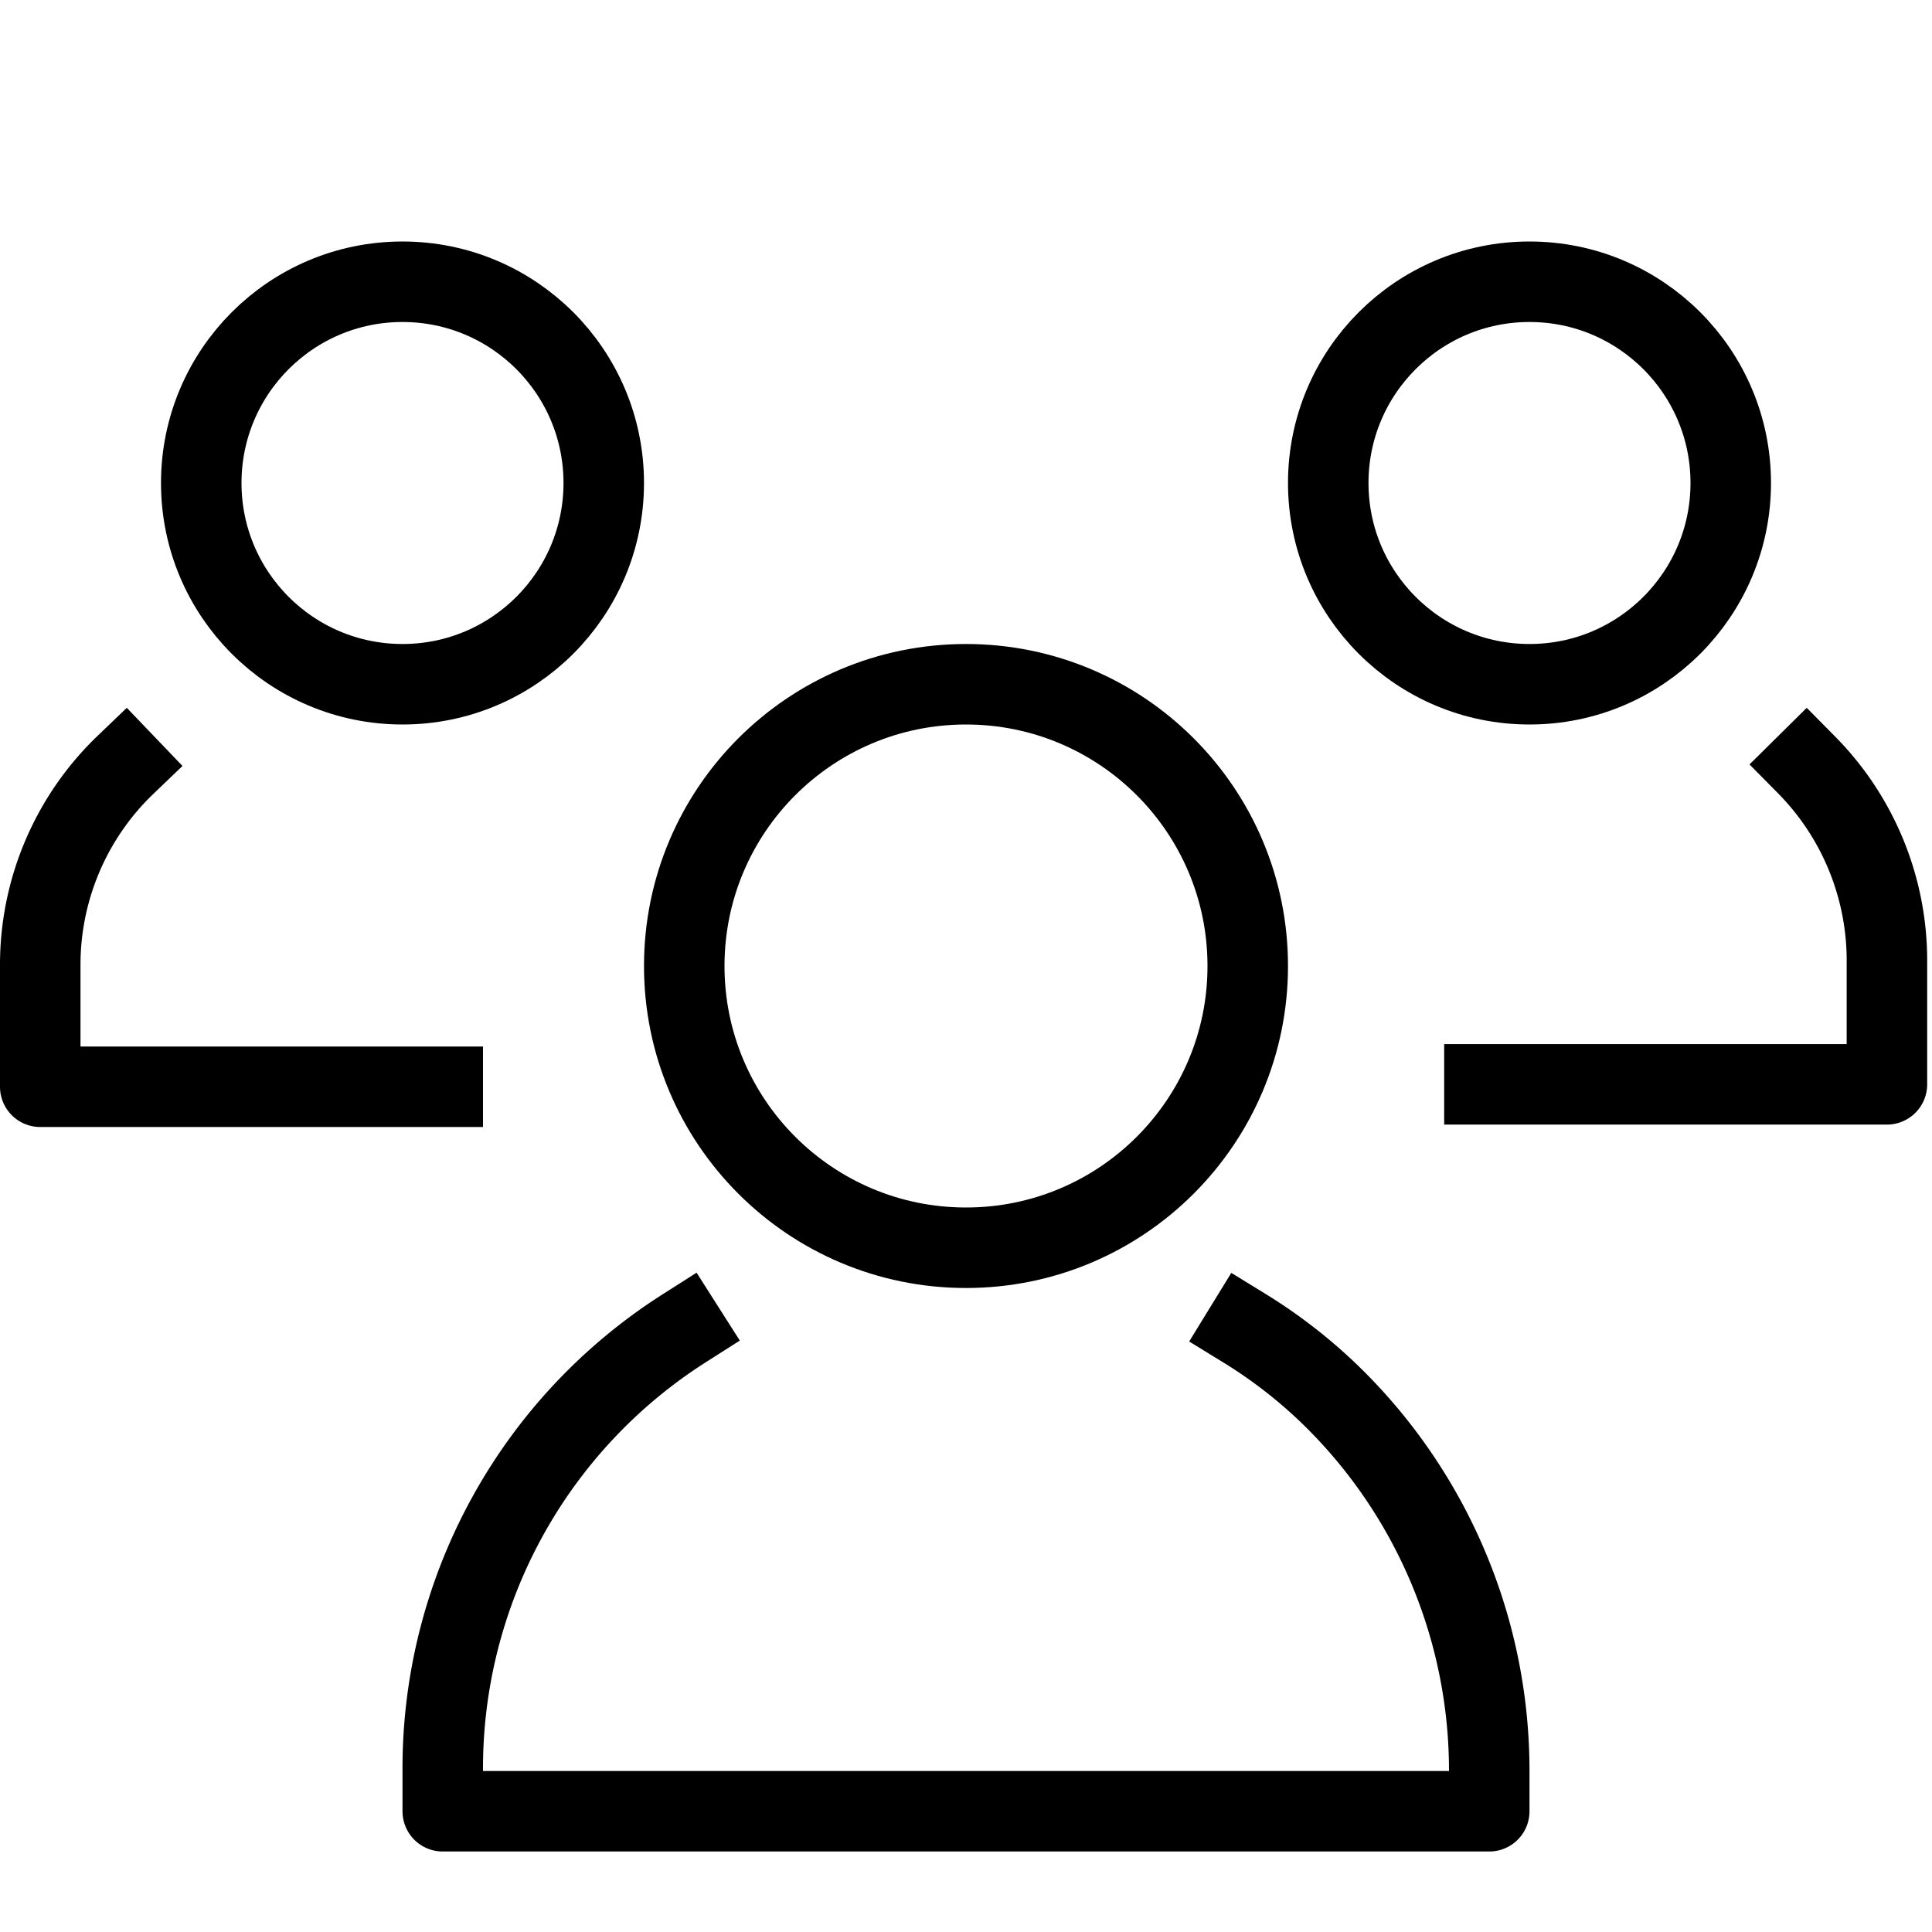 <svg id="Layer_1" data-name="Layer 1" xmlns="http://www.w3.org/2000/svg" viewBox="0 0 24 24"><title>unity-people-24px-group</title><circle cx="12" cy="12" r="3.5" style="fill:none;stroke:currentColor;stroke-linecap:square;stroke-linejoin:round"/><circle cx="19" cy="6" r="2.5" style="fill:none;stroke:currentColor;stroke-linecap:square;stroke-linejoin:round"/><path d="M22.44,9.5l0,0a3.46,3.46,0,0,1,1,2.47v1.5h-5" style="fill:none;stroke:currentColor;stroke-linecap:square;stroke-linejoin:round"/><circle cx="5" cy="6" r="2.5" style="fill:none;stroke:currentColor;stroke-linecap:square;stroke-linejoin:round"/><path d="M5.5,13.5H.5V12A3.44,3.44,0,0,1,1.56,9.5" style="fill:none;stroke:currentColor;stroke-linecap:square;stroke-linejoin:round"/><path d="M15.46,16.5a6.19,6.19,0,0,1,1.14.9A6.51,6.51,0,0,1,18.5,22v.5H5.5V22a6.48,6.48,0,0,1,3-5.5" style="fill:none;stroke:currentColor;stroke-linecap:square;stroke-linejoin:round"/></svg>